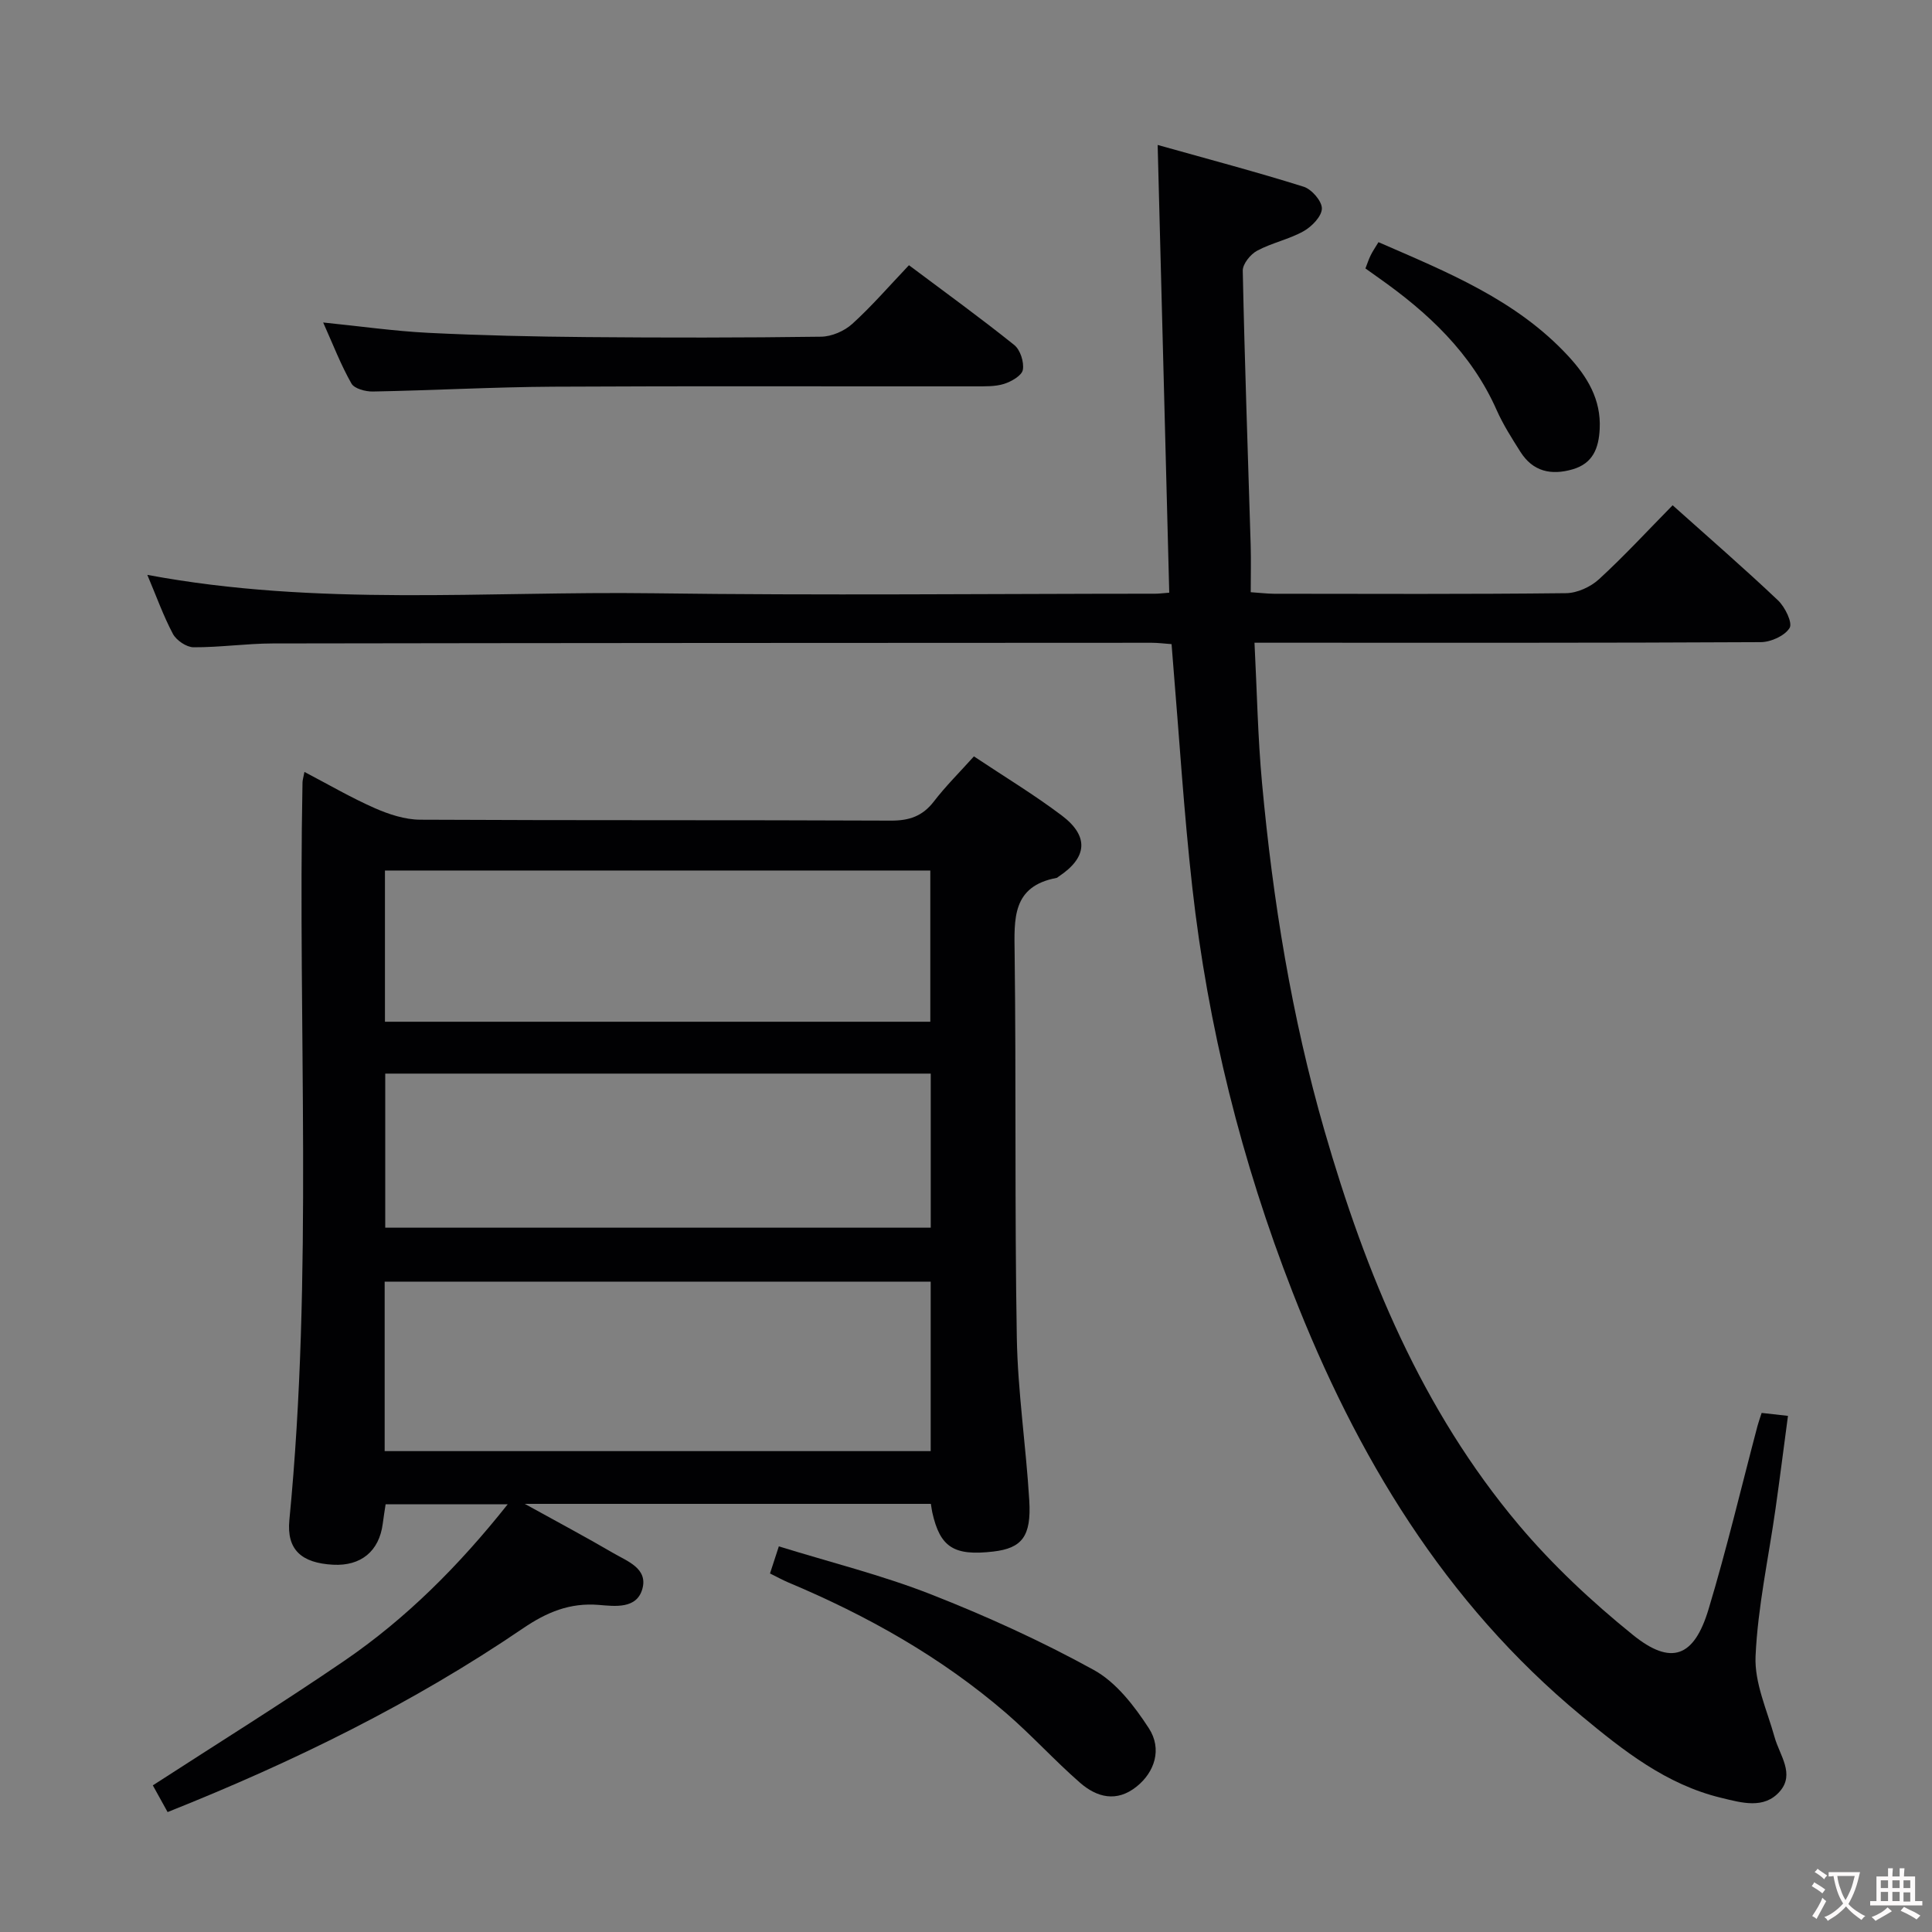 <svg enable-background="new 0 0 400 400" viewBox="0 0 400 400" xmlns="http://www.w3.org/2000/svg"><rect x="0" y="0" width="400" height="400" fill="#808080" stroke="none"/><g fill="#010103"><path d="m34.7 375.17c-1.13-2.04-2.13-3.85-3.06-5.53 13.51-8.75 26.75-16.98 39.62-25.77 12.83-8.77 23.73-19.68 33.86-32.43-8.73 0-16.77 0-25.28 0-.18 1.21-.42 2.63-.6 4.06-.74 5.66-4.51 8.77-10.28 8.46-6.49-.35-9.65-3.06-9.05-9.25 4.95-50.84 1.73-101.81 2.72-152.71.01-.49.17-.97.4-2.18 4.98 2.6 9.64 5.33 14.55 7.49 2.93 1.29 6.25 2.38 9.4 2.4 32.48.17 64.97.04 97.45.19 3.83.02 6.58-.92 8.93-3.98 2.42-3.15 5.27-5.97 8.28-9.32 6.15 4.1 12.39 7.87 18.19 12.24 5.71 4.31 5.28 8.73-.66 12.65-.14.09-.26.24-.41.27-9.26 1.73-8.78 8.48-8.69 15.69.33 26.48-.01 52.97.45 79.45.19 11.27 1.91 22.5 2.58 33.77.45 7.44-1.54 9.87-7.44 10.56-8.17.95-11.02-.87-12.64-8.1-.11-.48-.16-.98-.29-1.77-27.5 0-55.01 0-84.08 0 6.93 3.83 12.68 6.89 18.31 10.18 2.91 1.7 7.23 3.18 6.03 7.44-1.18 4.2-5.71 3.57-9.01 3.3-6-.49-10.77 1.5-15.68 4.84-22.78 15.5-47.35 27.59-73.6 38.05zm44.94-74.73h113.05c0-11.96 0-23.54 0-35.09-37.83 0-75.35 0-113.05 0zm.12-46.26h112.94c0-10.84 0-21.26 0-31.9-37.73 0-75.16 0-112.94 0zm-.06-42.64h112.91c0-10.65 0-21 0-31.31-37.8 0-75.21 0-112.91 0z"/><path d="m30.5 119.02c35.24 6.59 70.07 3.34 104.76 3.81 34.65.47 69.32.1 103.97.09.66 0 1.31-.09 2.85-.21-.79-30.49-1.58-60.96-2.4-92.7 10.63 2.99 20.5 5.59 30.23 8.65 1.66.52 3.8 2.99 3.77 4.52-.03 1.62-2.09 3.74-3.79 4.69-3.02 1.69-6.57 2.4-9.62 4.04-1.38.74-2.99 2.74-2.97 4.13.39 18.96 1.07 37.91 1.64 56.86.09 3.13.01 6.26.01 9.71 1.94.13 3.38.31 4.82.32 20.16.02 40.32.11 60.48-.12 2.31-.03 5.08-1.3 6.82-2.9 5.25-4.82 10.09-10.08 15.23-15.3 7.52 6.73 14.81 13.05 21.82 19.69 1.45 1.37 3.05 4.65 2.4 5.71-1 1.63-3.88 2.93-5.97 2.94-33.32.18-66.65.12-99.98.12-1.3 0-2.61 0-4.84 0 .51 9.95.68 19.53 1.56 29.05 2.24 24.34 6.13 48.42 12.92 71.94 8.54 29.6 20.16 57.81 40.22 81.64 7.02 8.33 15.14 15.92 23.63 22.78 7.95 6.43 12.68 4.63 15.67-5.28 3.78-12.54 6.79-25.31 10.14-37.97.21-.79.49-1.56.86-2.7 1.68.19 3.25.36 5.45.61-.87 6.49-1.67 12.85-2.57 19.19-1.44 10.19-3.68 20.34-4.14 30.57-.25 5.53 2.4 11.22 3.94 16.77 1.04 3.73 4.24 7.59 1.09 11.21-3.27 3.76-7.92 2.36-12.15 1.34-11.37-2.74-20.23-9.76-28.95-16.99-28.35-23.48-46.58-53.84-59.78-87.69-10.56-27.07-17.54-55.01-20.77-83.84-1.74-15.51-2.7-31.11-4-46.67-.1-1.13-.18-2.27-.29-3.67-1.54-.11-2.83-.28-4.11-.28-60.65.02-121.3.04-181.95.14-5.48.01-10.95.82-16.43.79-1.47-.01-3.55-1.43-4.27-2.77-1.98-3.73-3.41-7.76-5.3-12.22z"/><path d="m66.91 66.77c7.62.77 14.67 1.78 21.75 2.14 10.95.54 21.93.79 32.9.88 16.15.14 32.3.14 48.44-.08 2.19-.03 4.81-1.16 6.45-2.65 4.05-3.67 7.65-7.85 11.74-12.15 7.62 5.71 14.85 10.94 21.8 16.52 1.25 1 2.06 3.53 1.78 5.14-.21 1.19-2.37 2.43-3.89 2.91-1.84.58-3.93.5-5.91.51-29.13.03-58.27-.09-87.4.07-12.46.07-24.91.77-37.37 1-1.52.03-3.84-.59-4.44-1.66-2.2-3.87-3.8-8.05-5.85-12.63z"/><path d="m159.42 325.77c.57-1.75 1.06-3.26 1.83-5.61 10.7 3.31 21.33 5.95 31.44 9.91 11.54 4.53 22.92 9.7 33.77 15.68 4.65 2.56 8.41 7.47 11.4 12.07 2.8 4.32 1.18 9.08-2.51 12.05-4.15 3.35-8.26 2.27-11.76-.79-5.26-4.59-9.97-9.81-15.25-14.37-13.47-11.62-28.8-20.22-45.15-27.09-1.2-.51-2.33-1.14-3.77-1.85z"/><path d="m285.4 50.14c14.18 6.18 28.51 11.91 39.3 23.59 3.92 4.25 6.81 8.95 6.5 15.08-.2 3.99-1.4 7.14-5.61 8.36-4.45 1.29-8.23.46-10.81-3.63-1.77-2.8-3.57-5.62-4.91-8.63-5.23-11.83-14.24-20.22-24.56-27.47-.8-.56-1.6-1.14-2.61-1.86.38-.97.66-1.87 1.08-2.71.43-.89 1-1.7 1.62-2.73z"/></g><path d="m377.9 391.2c-.2.3-.4.5-.6.8-.7-.6-1.4-1-2.2-1.5.2-.3.4-.5.5-.8.6.4 1.4.8 2.3 1.5zm-1.8 6.1c-.2-.2-.5-.4-.9-.6.4-.6.8-1.2 1.2-1.9s.7-1.3.9-1.9c.3.3.5.5.8.7-.7 1.3-1.4 2.6-2 3.7zm2.2-9c-.3.3-.5.5-.6.8-.6-.6-1.3-1.1-2-1.5.3-.3.5-.5.6-.7.6.5 1.3.9 2 1.4zm.3.2v-.9h2 4.5c-.3 1.3-.6 2.5-1 3.6s-.9 2.1-1.4 3c.4.5 1 1 1.6 1.4s1.2.8 1.9 1.1c-.3.2-.5.4-.8.8-.4-.3-1-.7-1.6-1.2s-1.2-1.1-1.6-1.6c-.5.6-1.1 1.1-1.7 1.6s-1.4.9-2.1 1.4c-.1-.3-.3-.5-.7-.8.6-.2 1.2-.5 1.9-1s1.4-1.1 2-1.8c-.5-.8-.9-1.6-1.2-2.5s-.6-2-.8-3.2c-.4.1-.7.1-1 .1zm2.5 2.7c.3 1 .7 1.7 1 2.2.3-.5.6-1.1 1-2s.6-1.9.9-3h-3.2-.4c.1.9.3 1.8.7 2.8z" fill="#fcfafa"/><path d="m396.5 388.5v1.5 3.6h1.5v.9c-.4 0-1 0-1.7 0h-7.9c-.5 0-.9 0-1.2 0v-.9h1.3v-3.5c0-.7 0-1.2 0-1.6h2.4c0-.8 0-1.4 0-1.7h1c0 .3-.1.8-.1 1.7h1.5c0-.8 0-1.4 0-1.7h1c0 .3-.1.9-.1 1.7zm-8.2 9.2c-.2-.3-.5-.5-.8-.8.8-.3 1.4-.6 1.9-.9s1-.7 1.4-1.1c.3.3.6.5.9.8-1.6 1-2.8 1.6-3.4 2zm2.6-6.8v-1.6h-1.5v1.6zm0 2.7v-1.9h-1.5v1.9zm2.4-2.7v-1.6h-1.5v1.6zm0 2.7v-1.9h-1.5v1.9zm.2 2 .7-.8c.4.2.9.5 1.6.8s1.3.7 1.8 1c-.3.3-.5.5-.8.8-.4-.3-1.5-1-3.3-1.8zm2-4.7v-1.6h-1.4v1.6zm0 2.8v-1.9h-1.4v1.9z" fill="#fcfafa"/></svg>